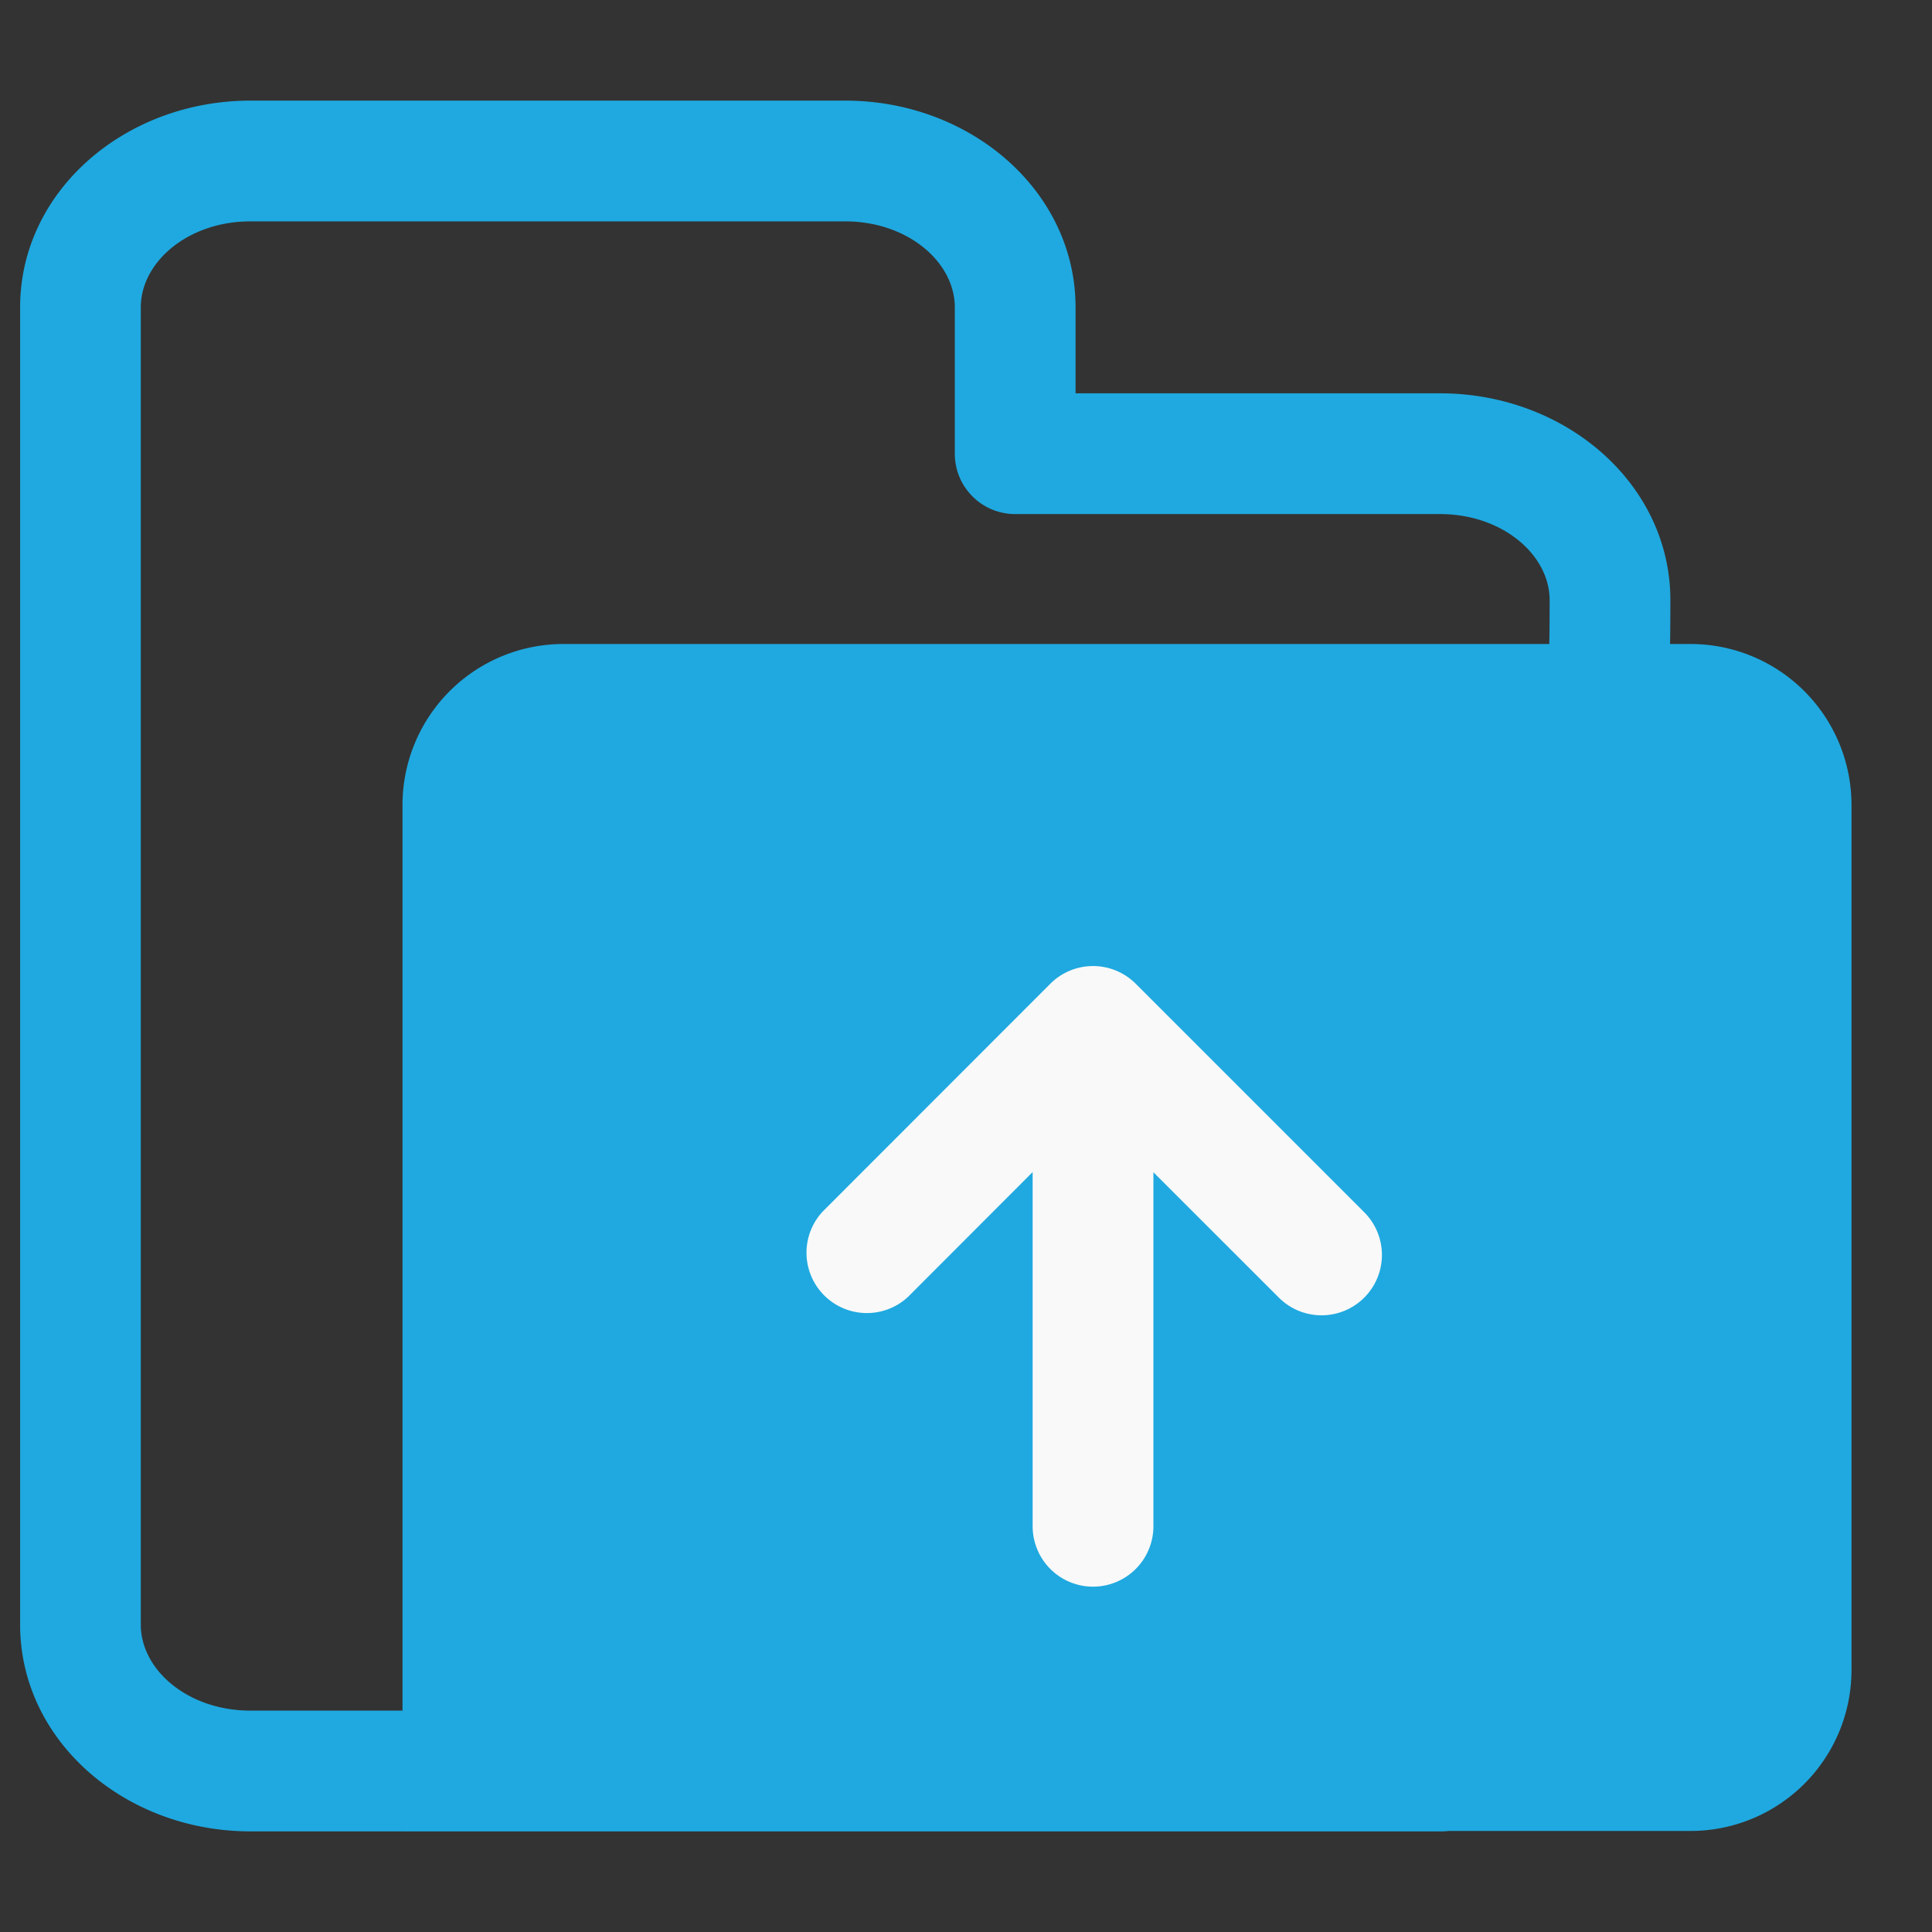 <?xml version="1.0" standalone="no"?><!DOCTYPE svg PUBLIC "-//W3C//DTD SVG 1.1//EN" "http://www.w3.org/Graphics/SVG/1.1/DTD/svg11.dtd"><svg t="1619514291490" class="icon" viewBox="0 0 1024 1024" version="1.1" xmlns="http://www.w3.org/2000/svg" p-id="11207" xmlns:xlink="http://www.w3.org/1999/xlink" width="200" height="200"><rect x="0" y="0" width="1024" height="1024" fill="#333333" stroke="none"/><defs><style type="text/css"></style></defs><path d="M570.069 208.469V162.901c0-61.653-55.637-109.568-122.069-109.568H132.736C66.304 53.333 10.667 101.248 10.667 162.901v698.197c0 61.653 55.637 109.568 122.069 109.568H763.307a32 32 0 1 0 0-64H132.693c-33.024 0-58.069-21.547-58.069-45.568V162.901c0-24.021 25.045-45.568 58.069-45.568H448c33.067 0 58.069 21.547 58.069 45.568v77.568c0 17.707 14.336 32 32 32h225.195c33.024 0 58.069 21.589 58.069 45.611 0 16.725-0.171 25.941-0.512 34.176l-0.256 5.205c-0.213 5.547-0.341 9.941-0.341 16.64a32 32 0 1 0 64 0c0-5.717 0.085-9.173 0.299-13.824l0.213-5.291c0.427-9.216 0.597-19.328 0.597-36.907 0-61.696-55.637-109.611-122.069-109.611H570.027z" fill="#1FA9E0" p-id="11208"></path><path d="M298.667 341.333h597.333a85.333 85.333 0 0 1 85.333 85.333v458.453a85.333 85.333 0 0 1-85.333 85.333H213.333V426.667a85.333 85.333 0 0 1 85.333-85.333z" fill="#1FA9E0" p-id="11209"></path><path d="M547.328 621.227L481.28 687.36a32 32 0 0 1-45.227-45.227l120.661-120.747a32 32 0 0 1 45.227 0l120.747 120.747a32 32 0 1 1-45.269 45.227l-66.091-66.048v187.648a32 32 0 1 1-64 0v-187.648z" fill="#F9F9F9" p-id="11210"></path></svg>
